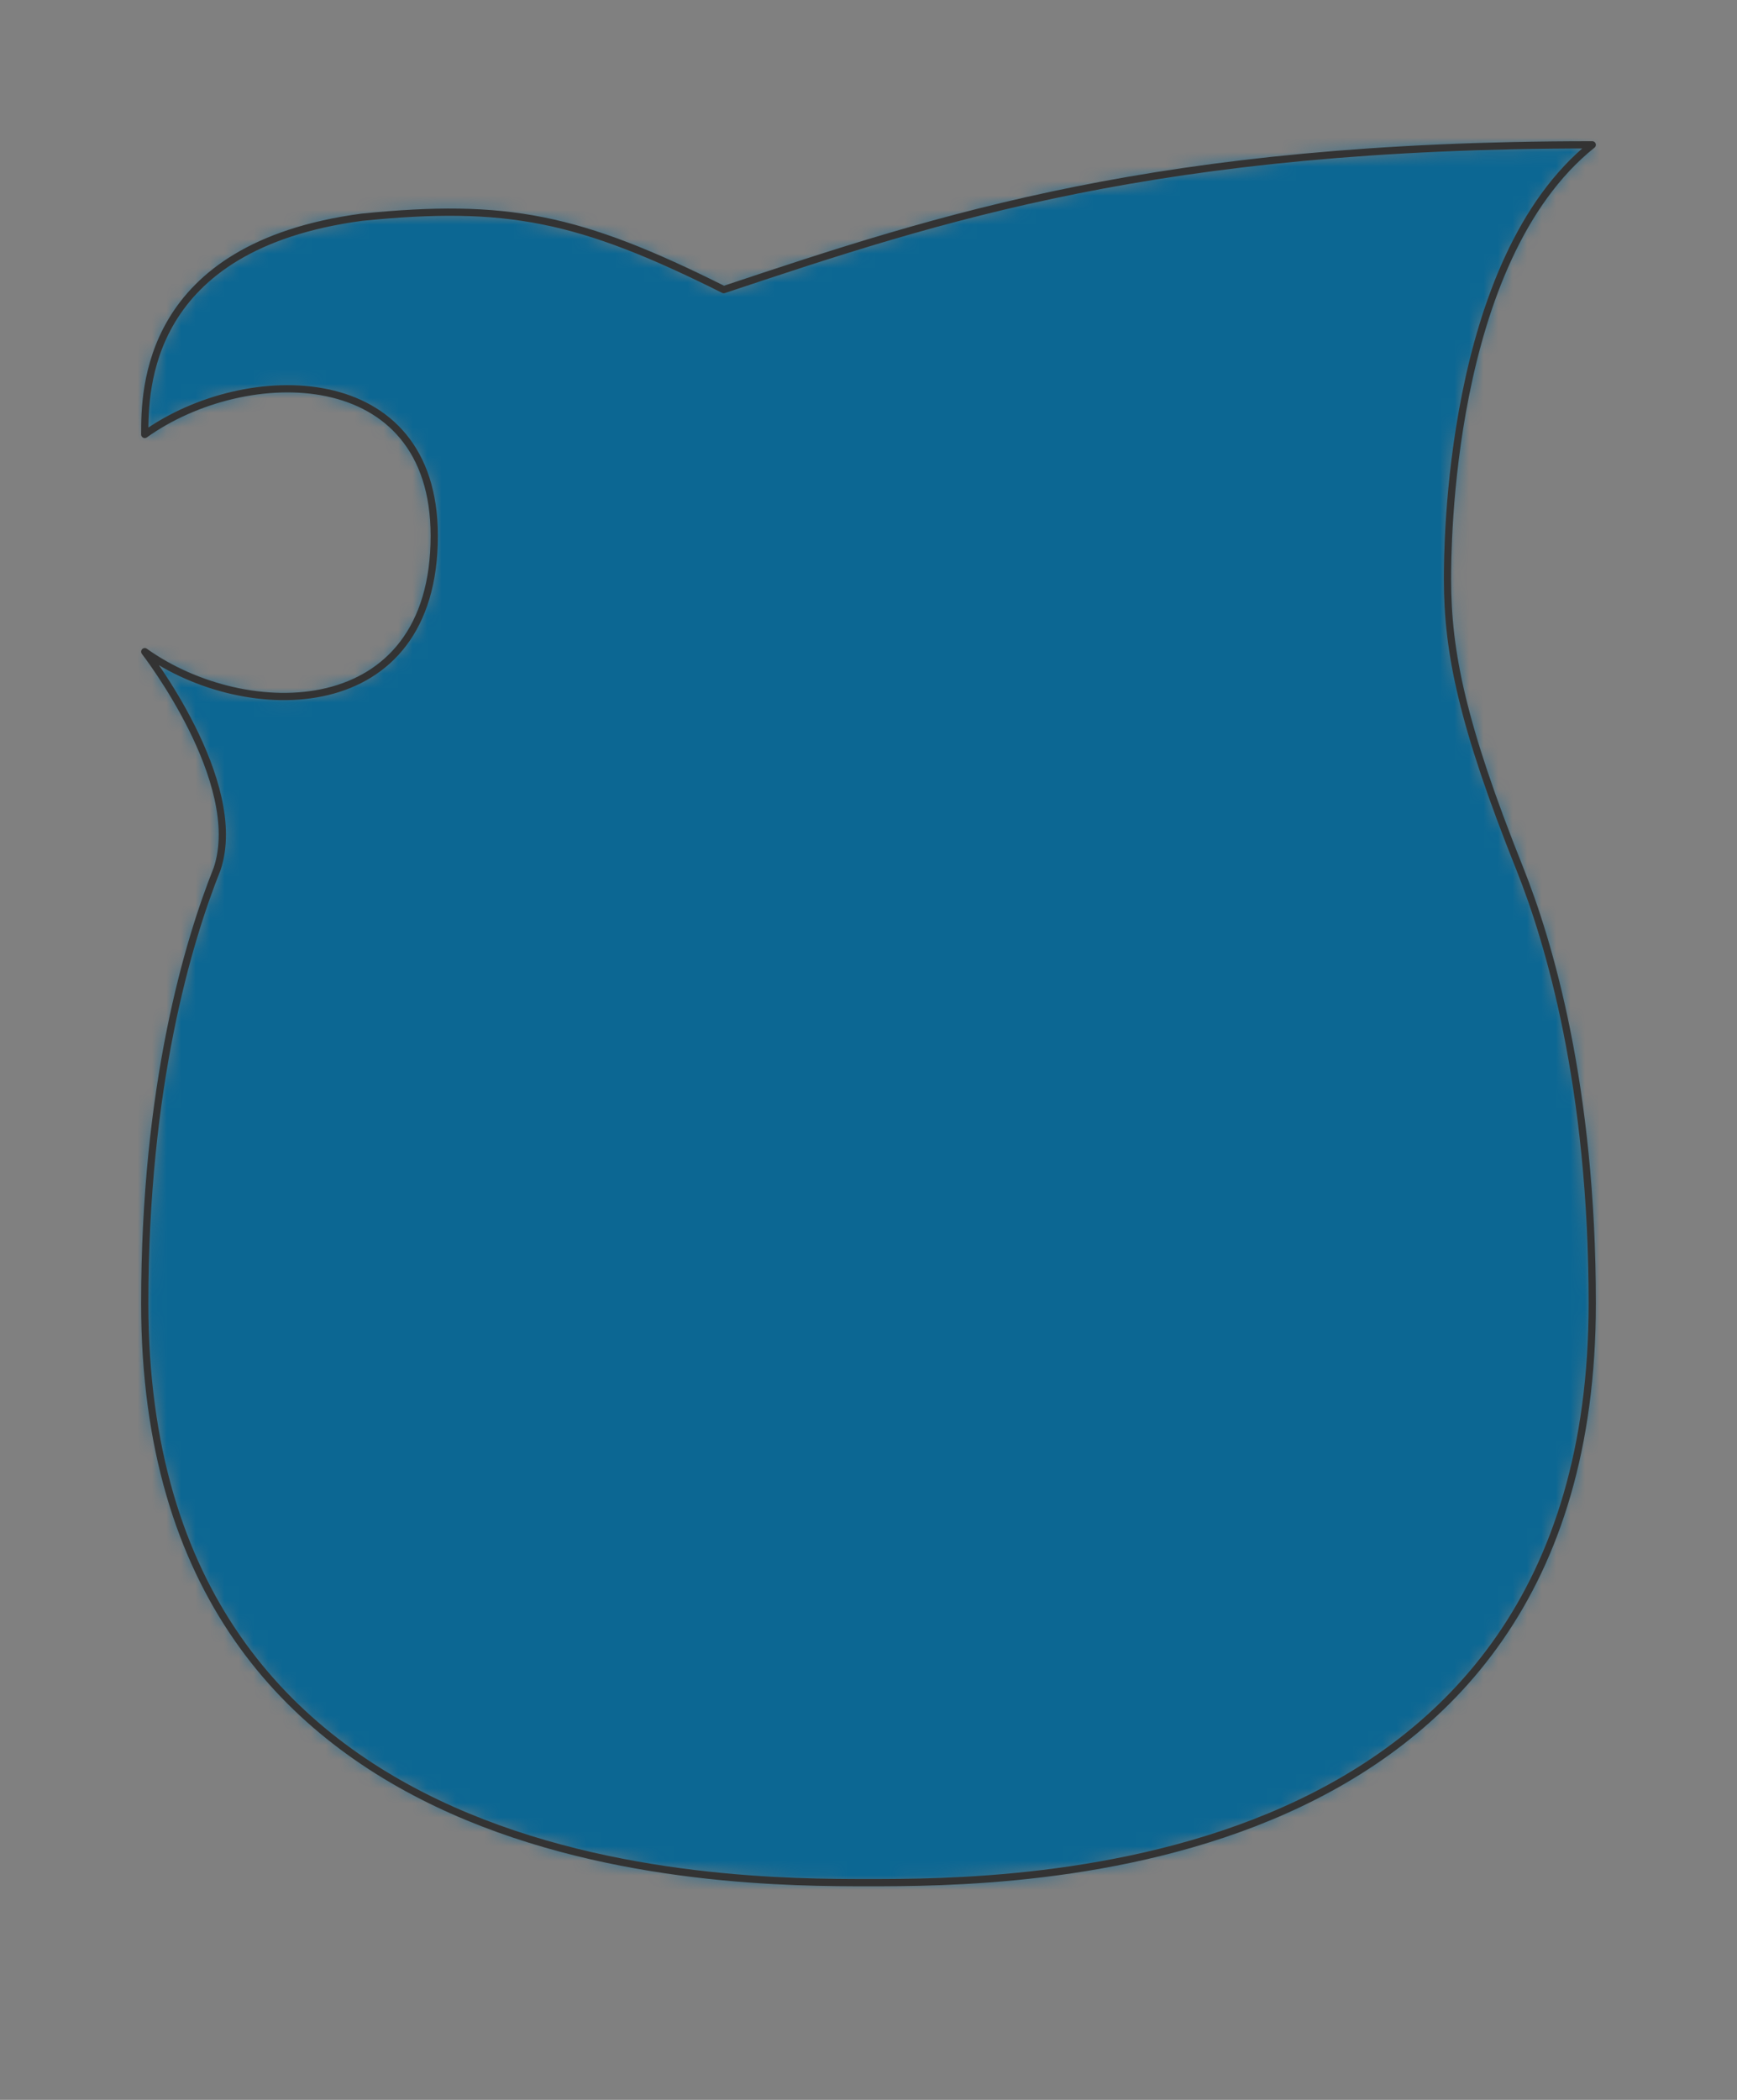 <svg preserveAspectRatio="xMidYMin slice" viewBox="0 0 120 145" xmlns="http://www.w3.org/2000/svg"><rect x="0" y="0" width="120" height="145" fill="#808080" stroke="none"/><g transform="translate(10 10)"><defs><mask id="a"><path clip-rule="evenodd" d="M0 20c7-5 20-5 20 7 0 13-13 13-20 8 0 0 7 9 5 15-2 5-5 15-5 30 0 40 40 40 50 40s50 0 50-40c0-15-3-25-5-30-4-10-5-15-5-20 0-2 0-22 10-30-30 0-45 5-60 10-10-5-15-6-25-5C0 7 0 17 0 20z" fill-rule="evenodd" fill="#fff"/></mask></defs><g mask="url(#a)"><path d="M0 20c7-5 20-5 20 7 0 13-13 13-20 8 0 0 7 9 5 15-2 5-5 15-5 30 0 40 40 40 50 40s50 0 50-40c0-15-3-25-5-30-4-10-5-15-5-20 0-2 0-22 10-30-30 0-45 5-60 10-10-5-15-6-25-5C0 7 0 17 0 20z" fill-rule="evenodd" fill="#f0f0f0"/><path fill="#0c6793" style="cursor:pointer" d="M-1000-1000h2000v2000h-2000z"/></g><path d="M0 20c7-5 20-5 20 7 0 13-13 13-20 8 0 0 7 9 5 15-2 5-5 15-5 30 0 40 40 40 50 40s50 0 50-40c0-15-3-25-5-30-4-10-5-15-5-20 0-2 0-22 10-30-30 0-45 5-60 10-10-5-15-6-25-5C0 7 0 17 0 20z" fill="none" stroke-linecap="round" stroke-linejoin="round" stroke-width=".5" stroke="#333"/></g></svg>